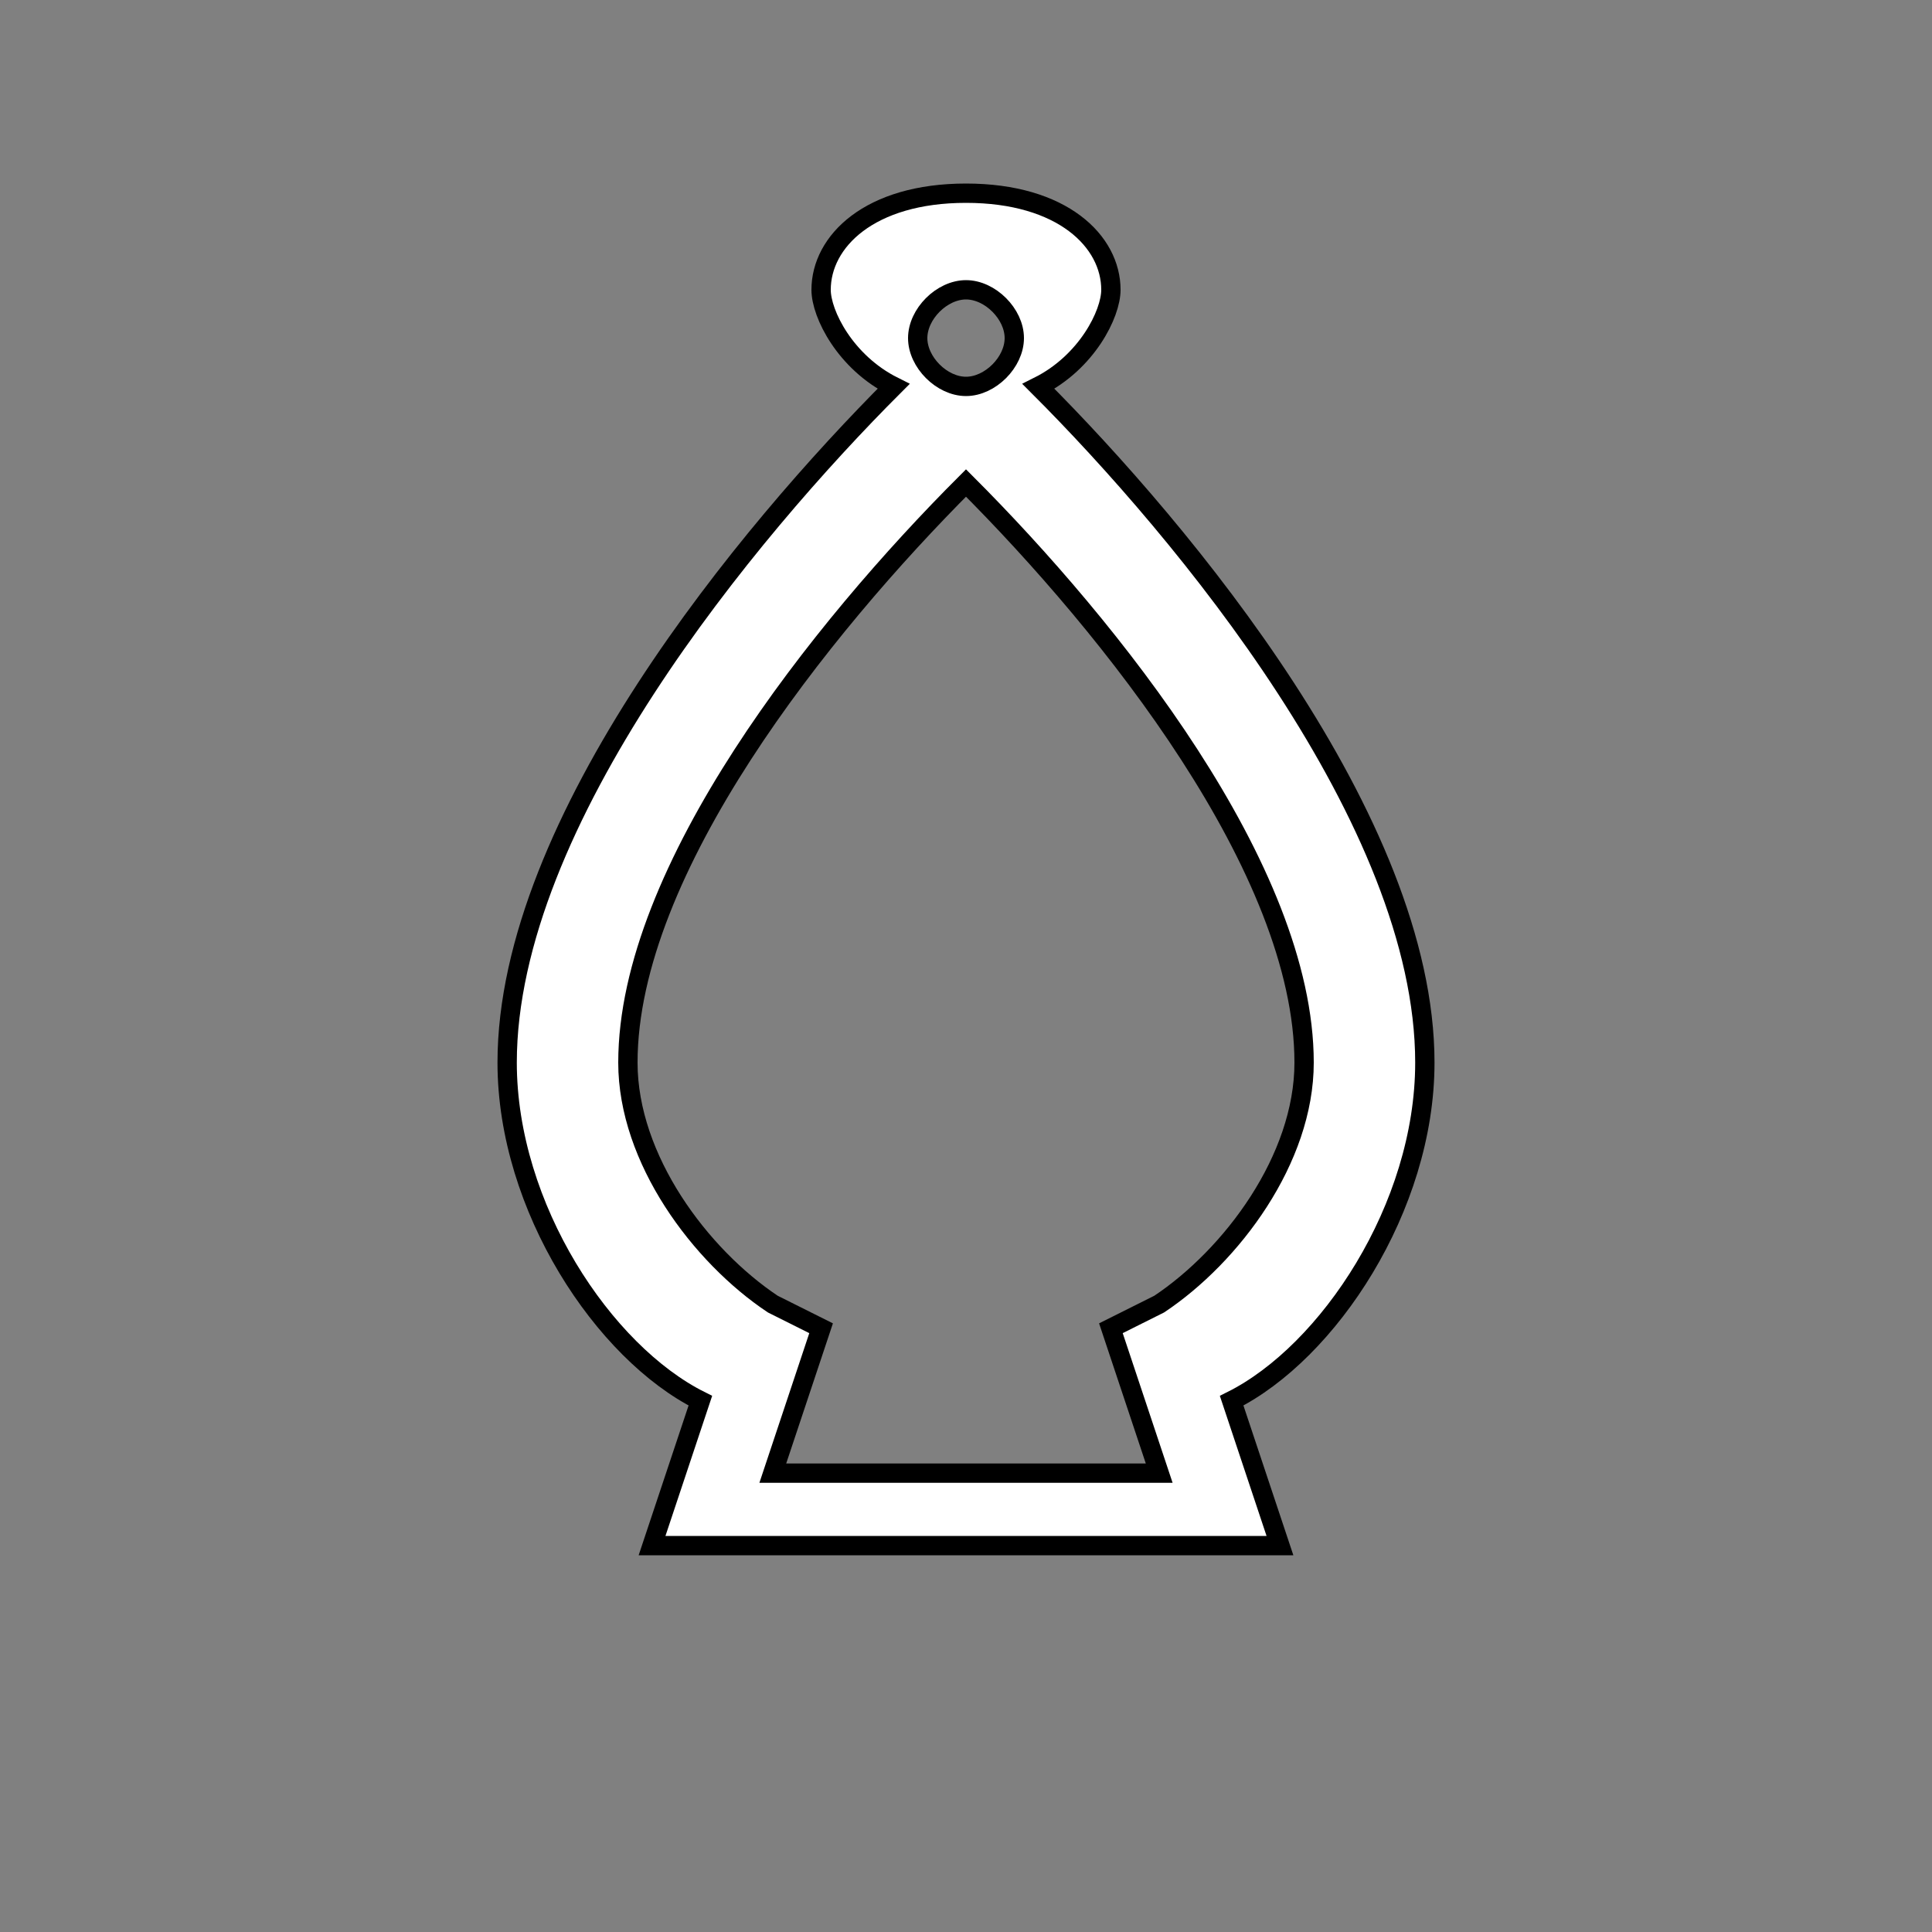 <?xml version="1.0" encoding="UTF-8"?>
<svg width="50mm" height="50mm" version="1.1" viewBox="0 0 50 50" xmlns="http://www.w3.org/2000/svg">
 <rect x="0" y="0" width="50" height="50" fill="#808080" stroke="none"/>
 <g transform="translate(0,-247)">
  <path d="m25 252c-2.5 0-3.75 1.25-3.75 2.5 0 0.625 0.625 1.875 1.875 2.5-3.75 3.75-10 11.25-10 17.5 0 3.75 2.5 7.5 5 8.75l-1.25 3.75h16.25l-1.25-3.75c2.5-1.25 5-5 5-8.75 0-6.25-6.25-13.75-10-17.5 1.25-0.625 1.875-1.875 1.875-2.5 0-1.25-1.25-2.5-3.75-2.5zm0 2.5c0.625 0 1.25 0.625 1.25 1.25s-0.625 1.25-1.25 1.25-1.25-0.625-1.25-1.25 0.625-1.25 1.25-1.25zm0 5c3.75 3.75 8.75 10 8.75 15 0 2.5-1.875 5-3.75 6.25l-1.25 0.625 0.625 1.875 0.625 1.875h-10l0.625-1.875 0.625-1.875-1.25-0.625c-1.875-1.25-3.75-3.75-3.75-6.25 0-5 5-11.25 8.75-15z" fill="#fff" stroke="#000" stroke-width=".5"/>
 </g>
</svg>